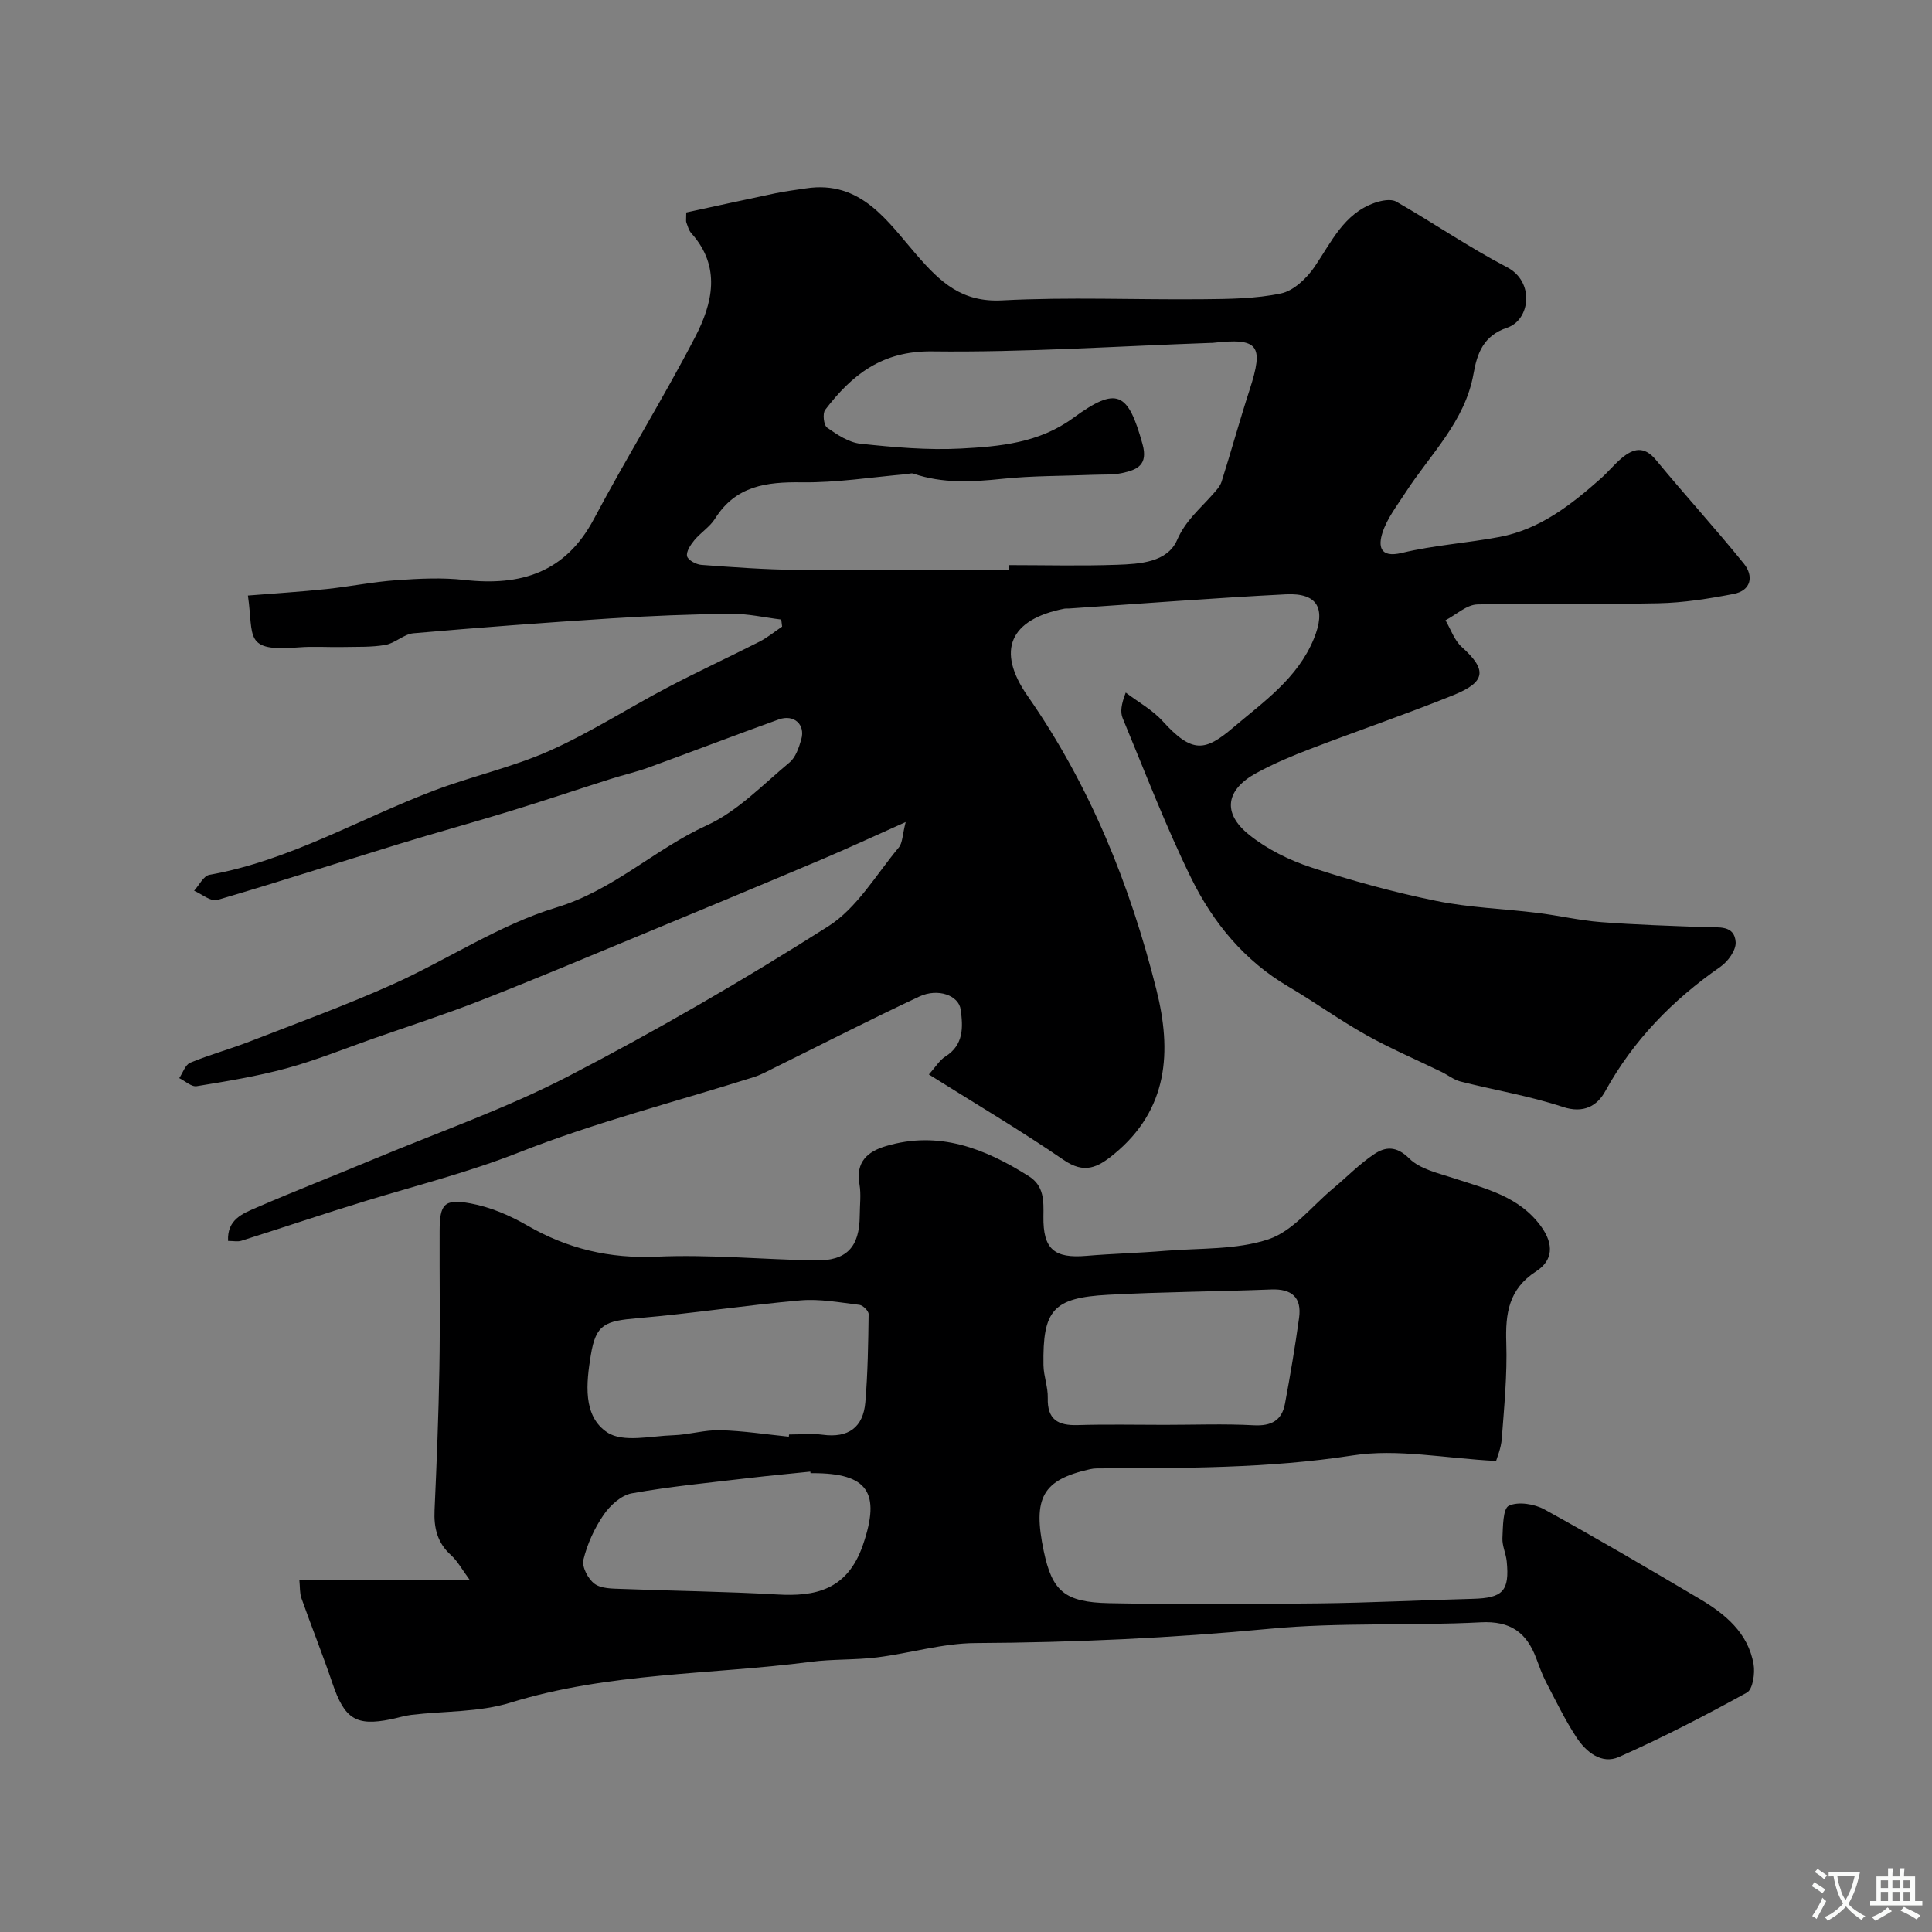 <svg enable-background="new 0 0 400 400" viewBox="0 0 400 400" xmlns="http://www.w3.org/2000/svg"><rect x="0" y="0" width="400" height="400" fill="#808080" stroke="none"/><path d="m161.75 128.27c-3.46-.42-6.93-1.23-10.39-1.19-8.29.09-16.58.42-24.86.95-13.64.87-27.27 1.89-40.89 3.08-1.99.17-3.8 2.06-5.82 2.41-2.89.51-5.91.37-8.87.44-3.02.06-6.05-.17-9.05.07-11.51.93-9.29-2.03-10.54-10.73 5.41-.44 10.83-.77 16.22-1.34 4.86-.51 9.68-1.5 14.55-1.84 4.67-.33 9.43-.57 14.06-.05 11.66 1.31 20.91-1.51 26.81-12.64 6.73-12.68 14.33-24.9 20.94-37.63 3.62-6.97 5.46-14.56-.79-21.53-.52-.58-.73-1.45-1.02-2.21-.11-.29-.02-.66-.02-2.07 6-1.3 12.24-2.67 18.49-3.98 2.08-.43 4.19-.69 6.29-1.01 11.44-1.75 16.94 6.9 22.95 13.81 4.89 5.62 9.32 9.82 17.68 9.38 13.79-.73 27.65-.11 41.48-.24 5.44-.05 10.98-.09 16.25-1.2 2.61-.55 5.3-3.11 6.92-5.47 3.51-5.13 6.05-11.04 12.49-13.29 1.37-.48 3.35-.87 4.44-.25 7.72 4.42 15.08 9.48 22.95 13.59 5.76 3 4.79 10.91.04 12.51-4.92 1.65-6.23 5.28-6.98 9.52-1.75 9.93-8.96 16.68-14.1 24.64-1.74 2.69-3.81 5.34-4.76 8.31-.83 2.59-.69 5.3 4.03 4.16 6.63-1.6 13.53-2.04 20.25-3.31 8.33-1.58 14.79-6.65 20.95-12.11 1.49-1.32 2.76-2.9 4.29-4.19 2.42-2.04 4.68-2.59 7.12.38 5.96 7.23 12.29 14.16 18.18 21.44 2.08 2.58 1.56 5.58-2.13 6.29-5.12.99-10.35 1.82-15.55 1.93-12.49.27-25-.08-37.49.24-2.23.06-4.4 2.14-6.6 3.28 1.1 1.86 1.82 4.13 3.35 5.51 5.26 4.73 5.1 7.24-1.74 10-9.76 3.94-19.73 7.34-29.56 11.11-3.8 1.45-7.58 3.04-11.15 4.98-6.39 3.46-7.18 8.3-1.57 12.8 3.72 2.99 8.31 5.27 12.88 6.77 8.47 2.78 17.13 5.15 25.86 6.93 6.88 1.41 14 1.62 21 2.49 4.37.54 8.7 1.56 13.08 1.9 7.24.56 14.5.78 21.76 1.05 2.63.1 5.92-.5 6.17 3.1.11 1.65-1.58 4-3.13 5.08-9.89 6.87-18.03 15.18-23.89 25.82-1.63 2.96-4.44 4.65-8.78 3.21-6.89-2.28-14.13-3.47-21.19-5.26-1.37-.35-2.58-1.34-3.89-1.98-5.21-2.54-10.57-4.82-15.62-7.65-5.5-3.08-10.64-6.81-16.08-10-9.11-5.35-15.59-13.21-20.11-22.4-5.3-10.78-9.6-22.06-14.22-33.18-.53-1.28-.31-2.86.63-5.31 2.58 1.96 5.53 3.58 7.66 5.93 6.14 6.77 8.81 6.22 14.57 1.33 6.27-5.33 13.35-10.18 16.72-18.41 2.53-6.18.86-9.53-5.8-9.19-14.97.76-29.92 1.93-44.87 2.93-.33.02-.67-.02-1 .04-11.25 2.21-14.17 8.63-7.61 18.05 12.93 18.55 21.22 39.08 26.68 60.83 3.21 12.78 2.5 24.8-8.8 34.07-3.4 2.79-6.12 4.12-10.41 1.18-8.86-6.08-18.13-11.56-27.9-17.7 1.41-1.56 2.21-2.95 3.42-3.71 3.82-2.41 3.67-6.07 3.17-9.71-.4-2.94-4.7-4.52-8.58-2.7-10.03 4.7-19.89 9.75-29.82 14.65-1.45.71-2.88 1.53-4.4 2.01-16.26 5.14-32.87 9.38-48.69 15.62-10.35 4.08-20.96 6.76-31.49 9.97-8.69 2.65-17.3 5.57-25.97 8.31-.74.23-1.62.03-2.73.03-.23-4.46 3.07-5.68 5.88-6.9 8.04-3.48 16.22-6.66 24.31-10.04 13.46-5.62 27.34-10.46 40.25-17.15 18.38-9.53 36.35-19.95 53.83-31.05 5.93-3.77 9.9-10.69 14.59-16.31.8-.96.75-2.64 1.43-5.27-6.56 2.93-11.94 5.43-17.39 7.74-12.27 5.19-24.56 10.3-36.87 15.4-11.27 4.67-22.52 9.4-33.88 13.85-7.26 2.84-14.69 5.24-22.05 7.82-5.98 2.1-11.87 4.5-17.96 6.16-6.1 1.66-12.38 2.69-18.63 3.71-1.09.18-2.41-1.08-3.62-1.67.75-1.1 1.25-2.77 2.28-3.19 4.04-1.67 8.29-2.83 12.36-4.41 9.84-3.82 19.79-7.44 29.41-11.75 11.46-5.13 22.18-12.38 34.05-15.98 11.83-3.59 20.34-12.07 31.13-17 6.37-2.91 11.59-8.42 17.12-13.02 1.27-1.05 1.94-3.06 2.43-4.76.9-3.1-1.52-5.28-4.66-4.15-9 3.24-17.94 6.67-26.93 9.95-2.59.94-5.29 1.55-7.92 2.39-6.96 2.21-13.88 4.54-20.86 6.68-7.6 2.33-15.27 4.43-22.87 6.76-12.57 3.86-25.08 7.92-37.7 11.61-1.29.38-3.16-1.23-4.76-1.92 1.04-1.14 1.94-3.07 3.15-3.29 16.61-2.96 31.05-11.59 46.54-17.46 7.86-2.98 16.2-4.81 23.85-8.21 8.41-3.74 16.24-8.8 24.42-13.1 6.28-3.3 12.74-6.28 19.07-9.5 1.67-.85 3.15-2.08 4.71-3.13-.06-.48-.12-.97-.18-1.46zm47.08-10.27c0-.33 0-.67-.01-1 7.5 0 15 .2 22.49-.07 4.7-.17 10.37-.49 12.4-5.14 1.74-3.99 4.65-6.36 7.25-9.3.74-.84 1.62-1.73 1.95-2.75 2-6.32 3.76-12.73 5.81-19.04 3-9.27 1.86-10.79-7.67-9.71-.16.02-.33 0-.5.01-19.2.67-38.41 1.98-57.6 1.75-10.34-.12-16.57 4.85-22.11 12.11-.57.75-.3 3.19.41 3.68 2.08 1.47 4.49 3.07 6.9 3.33 6.89.73 13.88 1.36 20.77 1 8.08-.43 16.17-1.14 23.26-6.32 9.09-6.65 11.36-5.41 14.36 5.38 1.22 4.38-1.13 5.34-4.21 6.01-1.91.41-3.95.28-5.93.36-6.31.26-12.66.18-18.93.84-6.23.65-12.33.99-18.36-1.08-.43-.15-.98.07-1.47.11-7.21.62-14.43 1.79-21.63 1.69-7.33-.1-13.69.7-17.97 7.52-1.07 1.71-2.98 2.88-4.29 4.47-.77.94-1.71 2.34-1.5 3.3.18.8 1.87 1.72 2.96 1.8 6.59.49 13.19.97 19.8 1.04 14.62.11 29.22.01 43.82.01z" fill="#000001"/><path d="m61.98 327.13h35.29c-1.63-2.2-2.52-3.91-3.86-5.12-2.87-2.57-3.61-5.67-3.44-9.35.44-9.76.83-19.52 1-29.28.17-9.49.01-18.99.05-28.49.02-5.58.9-6.74 6.38-5.74 4.07.74 8.13 2.47 11.74 4.56 8.37 4.84 17.04 6.9 26.81 6.47 10.89-.48 21.85.57 32.78.78 6.54.13 9.23-2.72 9.27-9.3.01-2.17.31-4.39-.06-6.49-.81-4.59 1.67-6.75 5.47-7.88 10.97-3.28 20.51.49 29.61 6.24 3.17 2 3.06 5.12 3.01 8.34-.09 6.75 2.22 8.71 8.91 8.14 5.42-.46 10.86-.59 16.28-1.04 7.19-.59 14.76-.17 21.43-2.4 5.04-1.69 8.94-6.83 13.31-10.47 2.86-2.38 5.48-5.1 8.55-7.15 2.33-1.56 4.6-1.75 7.26.9 2.23 2.22 6.01 3.03 9.22 4.09 6.65 2.2 13.51 3.72 18.06 9.96 2.72 3.73 2.46 7.08-.99 9.3-5.73 3.7-6.4 8.75-6.2 14.86.21 6.58-.44 13.2-.93 19.79-.15 2.01-1 3.96-1.18 4.62-10.58-.53-20.4-2.58-29.69-1.14-17.64 2.73-35.24 2.61-52.91 2.68-.49 0-1 .06-1.48.17-9.83 2.21-11.9 5.89-9.57 16.97 1.74 8.24 4.25 10.59 13.55 10.77 14.49.29 28.99.2 43.48.04 10.6-.12 21.19-.67 31.79-.94 6.22-.16 7.64-1.61 7.03-7.77-.16-1.61-.96-3.21-.89-4.79.12-2.36.08-6.12 1.33-6.71 1.94-.92 5.29-.38 7.37.76 10.83 5.95 21.48 12.22 32.12 18.51 5.31 3.14 10.04 7.04 11.18 13.53.33 1.89-.16 5.21-1.38 5.88-8.65 4.78-17.46 9.32-26.49 13.33-3.59 1.6-6.82-1.04-8.79-4.04-2.39-3.64-4.3-7.61-6.32-11.49-.82-1.58-1.41-3.28-2.04-4.95-2-5.3-5.33-7.72-11.44-7.4-14.57.76-29.27-.04-43.76 1.34-20.29 1.93-40.55 2.85-60.91 2.96-6.77.04-13.52 2.11-20.31 2.96-4.57.57-9.24.33-13.81.93-20.72 2.69-41.84 2.17-62.14 8.45-6.46 2-13.63 1.71-20.47 2.52-1.44.17-2.85.63-4.28.92-7.24 1.47-9.59-.09-12.09-7.45-2.01-5.93-4.35-11.76-6.44-17.67-.36-1.06-.26-2.26-.41-3.71zm101.34-29.68c.01-.15.03-.3.04-.45 2.33 0 4.69-.25 6.98.05 5.31.71 8.38-1.53 8.82-6.73.51-6.06.6-12.16.68-18.24.01-.66-1.17-1.83-1.89-1.92-4.06-.49-8.21-1.28-12.23-.93-11.23.98-22.4 2.72-33.64 3.68-6.88.59-8.71 1.25-9.76 7.67-.93 5.69-1.73 12.6 3.42 15.99 3.28 2.16 9.03.72 13.67.58 3.24-.1 6.47-1.13 9.69-1.04 4.74.12 9.48.86 14.22 1.34zm77.79-2.45c6.16 0 12.34-.24 18.49.09 3.63.19 5.8-1.01 6.44-4.47 1.1-5.9 2.1-11.82 2.92-17.76.58-4.22-1.48-6.06-5.78-5.89-11.26.44-22.53.49-33.78 1.1-11.39.62-13.54 3.15-13.36 14.59.04 2.27.95 4.53.89 6.78-.12 4.49 2.13 5.73 6.19 5.61 5.99-.18 11.99-.05 17.99-.05zm-73.3 10c-.01-.11-.02-.21-.04-.32-4.24.44-8.49.83-12.73 1.33-8.1.96-16.23 1.73-24.25 3.17-2.17.39-4.49 2.51-5.82 4.46-1.9 2.77-3.38 6.02-4.18 9.28-.36 1.45.96 3.99 2.3 4.98 1.38 1.03 3.7 1 5.63 1.07 10.73.42 21.48.53 32.21 1.15 7.68.44 14.49-.79 17.74-10.28 3.72-10.86.98-14.84-10.35-14.84-.18 0-.34 0-.51 0z" fill="#000001"/><g fill="#fafbfa"><path d="m377.9 391.2c-.2.3-.4.5-.6.8-.7-.6-1.4-1-2.2-1.5.2-.3.4-.5.5-.8.6.4 1.4.8 2.3 1.5zm-1.8 6.1c-.2-.2-.5-.4-.9-.6.4-.6.8-1.2 1.2-1.9s.7-1.3.9-1.9c.3.3.5.5.8.7-.7 1.3-1.4 2.6-2 3.7zm2.2-9c-.3.3-.5.5-.6.8-.6-.6-1.3-1.1-2-1.5.3-.3.5-.5.6-.7.6.5 1.3.9 2 1.4zm.3.2v-.9h2 4.5c-.3 1.3-.6 2.5-1 3.6s-.9 2.1-1.4 3c.4.5 1 1 1.6 1.4s1.2.8 1.9 1.1c-.3.2-.5.4-.8.8-.4-.3-1-.7-1.6-1.2s-1.2-1.1-1.6-1.6c-.5.6-1.1 1.1-1.7 1.6s-1.4.9-2.1 1.4c-.1-.3-.3-.5-.7-.8.6-.2 1.2-.5 1.9-1s1.4-1.1 2-1.8c-.5-.8-.9-1.6-1.2-2.5s-.6-2-.8-3.2c-.4.1-.7.1-1 .1zm2.5 2.7c.2 1 .7 1.7 1 2.2.3-.5.6-1.1 1-2s.6-1.9.9-3h-3.2-.4c.1.9.3 1.8.7 2.8z"/><path d="m396.5 388.5v1.5 3.6h1.5v.9c-.4 0-1 0-1.7 0h-7.9c-.5 0-.9 0-1.2 0v-.9h1.3v-3.5c0-.7 0-1.2 0-1.6h2.4c0-.8 0-1.4 0-1.7h1c0 .3-.1.8-.1 1.7h1.5c0-.8 0-1.4 0-1.7h1c0 .3-.1.9-.1 1.7zm-8.2 9.2c-.2-.3-.5-.5-.8-.8.8-.3 1.4-.6 1.9-.9s1-.7 1.4-1.1c.3.3.6.5.9.8-1.6 1-2.8 1.6-3.4 2zm2.6-6.8v-1.6h-1.5v1.6zm0 2.7v-1.9h-1.5v1.9zm2.4-2.7v-1.6h-1.5v1.6zm0 2.7v-1.9h-1.5v1.9zm.2 2 .7-.8c.4.2.9.5 1.6.8s1.3.7 1.8 1c-.3.3-.5.5-.8.8-.4-.3-1.5-1-3.3-1.8zm2-4.7v-1.6h-1.4v1.6zm0 2.7v-1.9h-1.4v1.9z"/></g></svg>